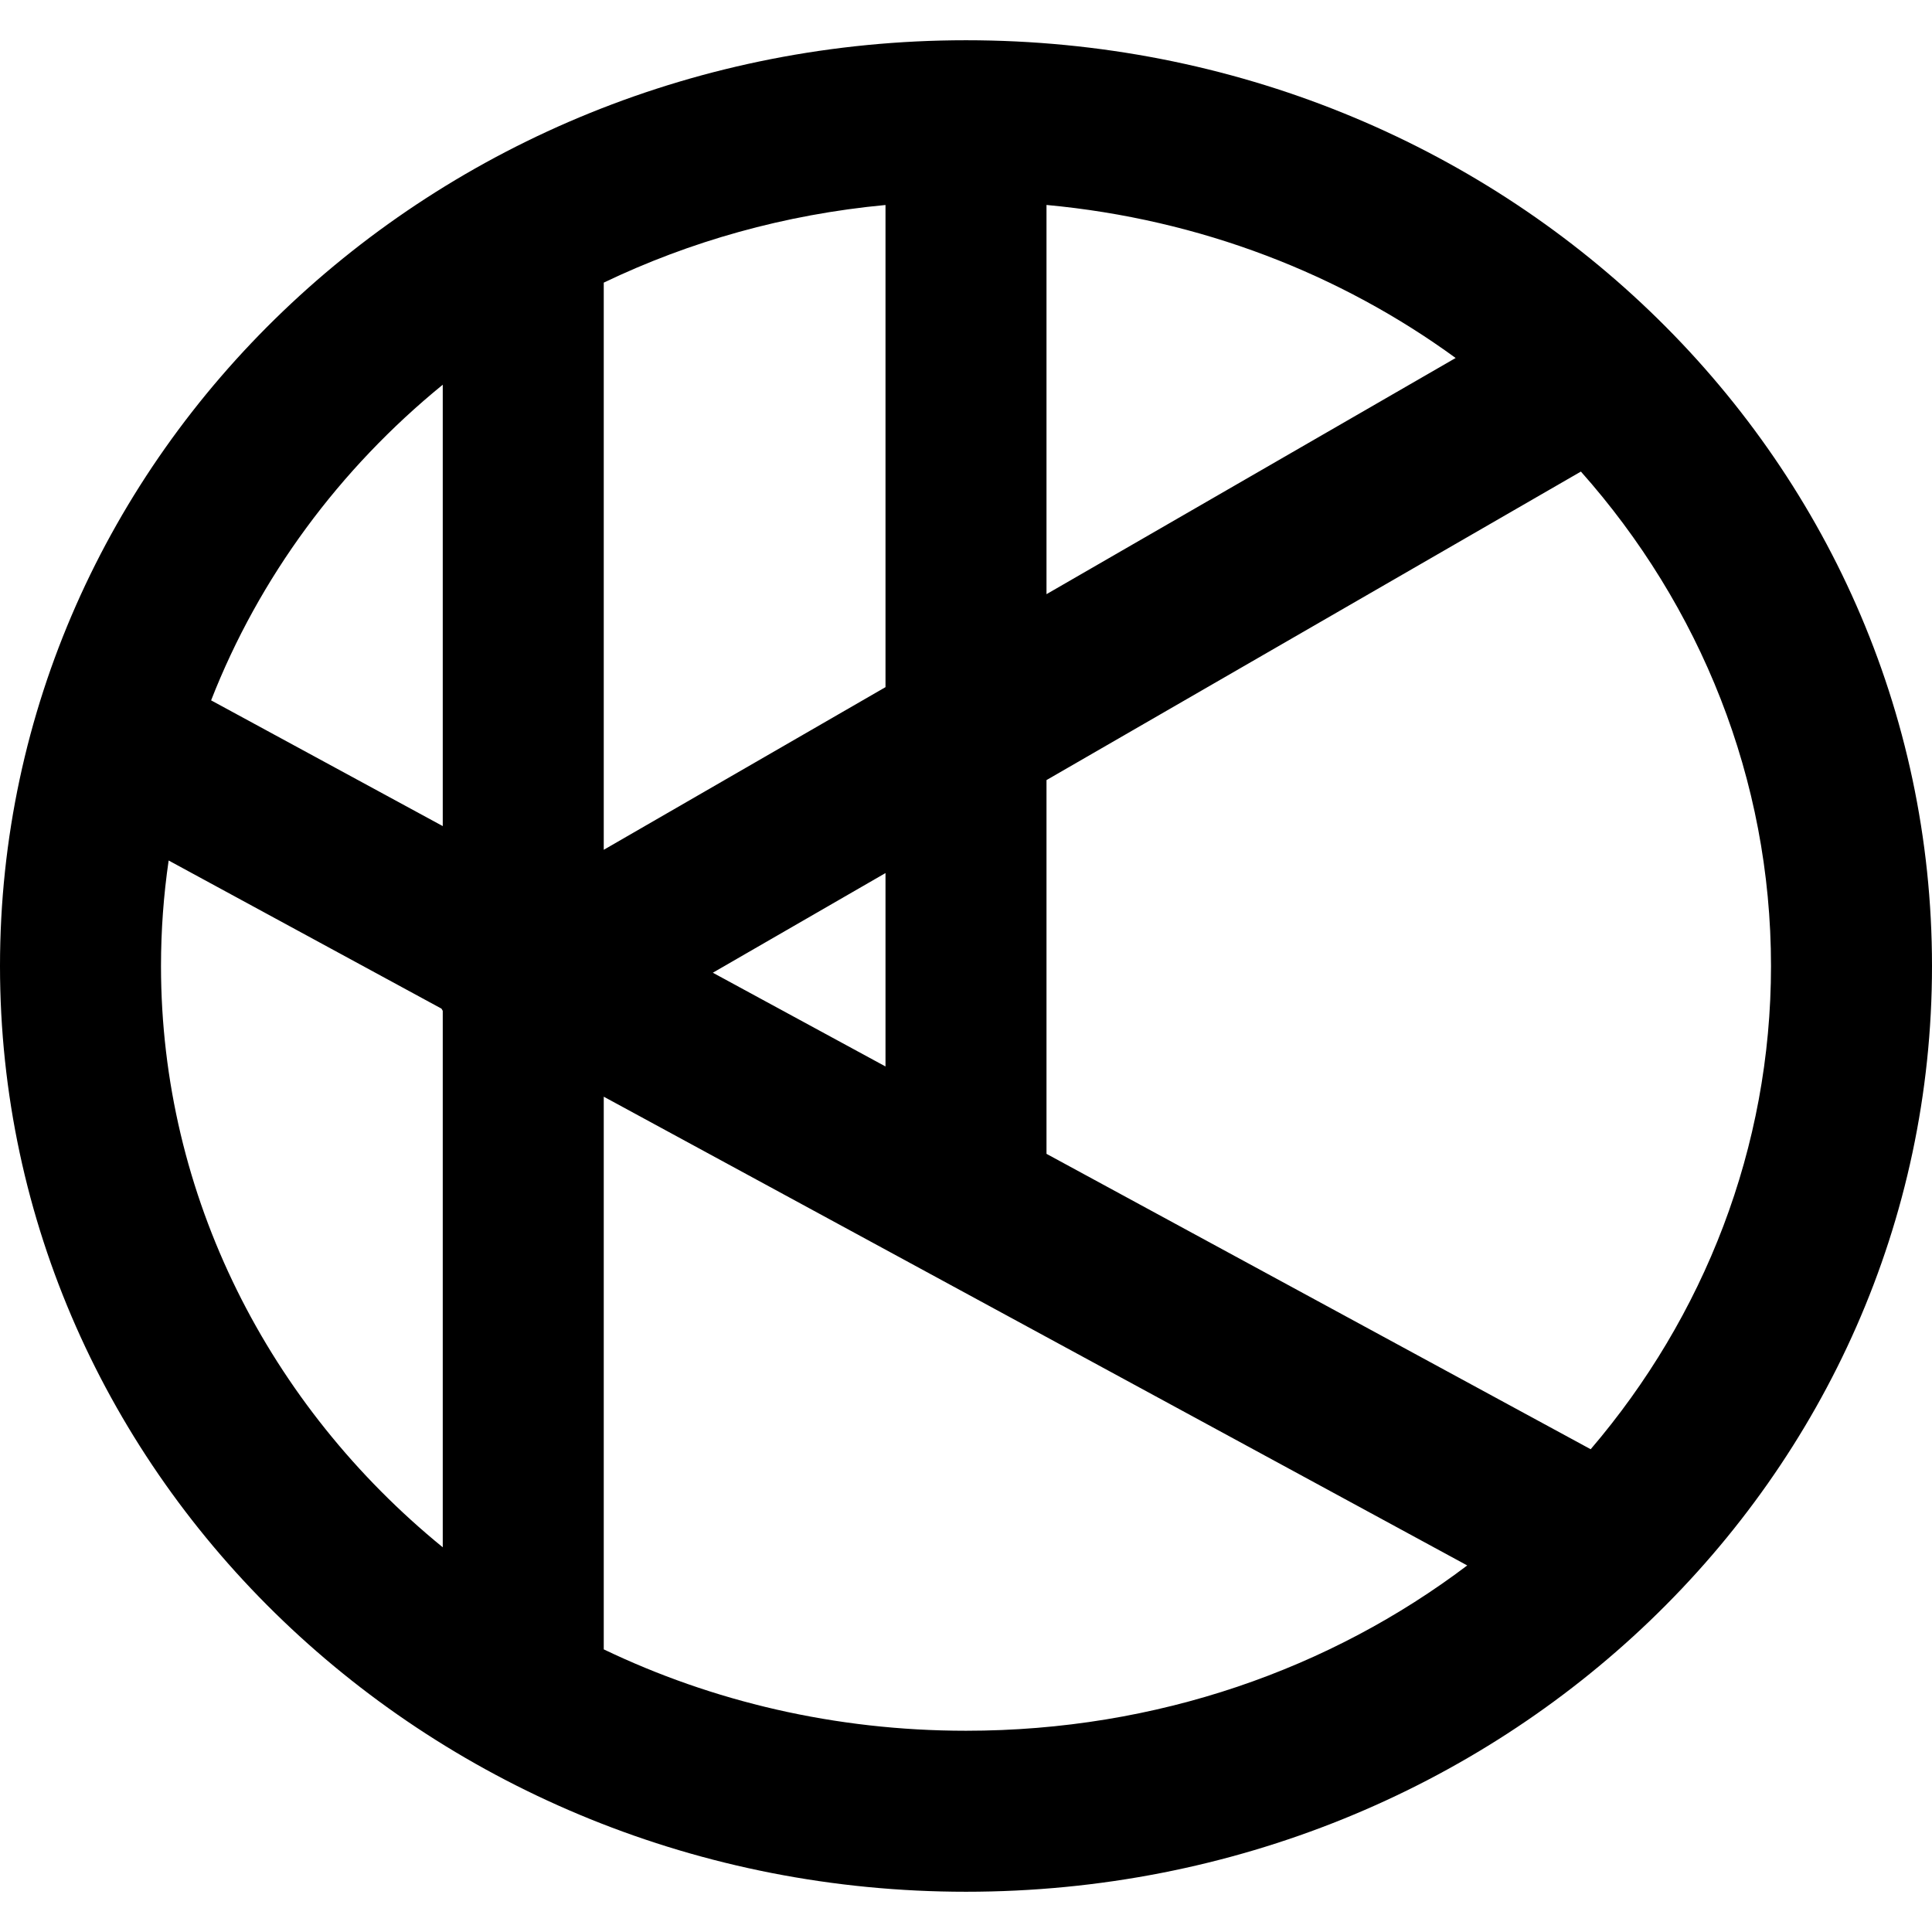 <svg  viewBox="0 0 48 48"  xmlns="http://www.w3.org/2000/svg">
<path fill-rule="evenodd" clip-rule="evenodd" d="M24 1C10.752 1 0 11.286 0 24C0 36.714 10.752 47 24 47C37.312 47 48 36.714 48 24C48 11.286 37.312 1 24 1ZM22 5.093C19.493 5.328 17.133 5.999 15 7.022L15 21.113L22 17.072L22 5.093ZM11 9.558C8.432 11.651 6.437 14.349 5.245 17.4L11 20.524L11 9.558ZM4.19 21.379C4.065 22.237 4 23.112 4 24C4 29.725 6.694 34.932 11 38.442L11 25.113L10.968 25.059L4.19 21.379ZM15 40.978C17.692 42.269 20.745 43 24 43C28.757 43 33.064 41.456 36.453 38.893L15 27.247L15 40.978ZM39.52 36.006C42.334 32.714 44 28.519 44 24C44 19.352 42.238 15.048 39.277 11.716L26 19.381V28.667L39.52 36.006ZM36.165 8.894C33.311 6.814 29.833 5.447 26 5.092V14.762L36.165 8.894ZM22 26.496V21.691L17.71 24.167L22 26.496Z"/>
</svg>
